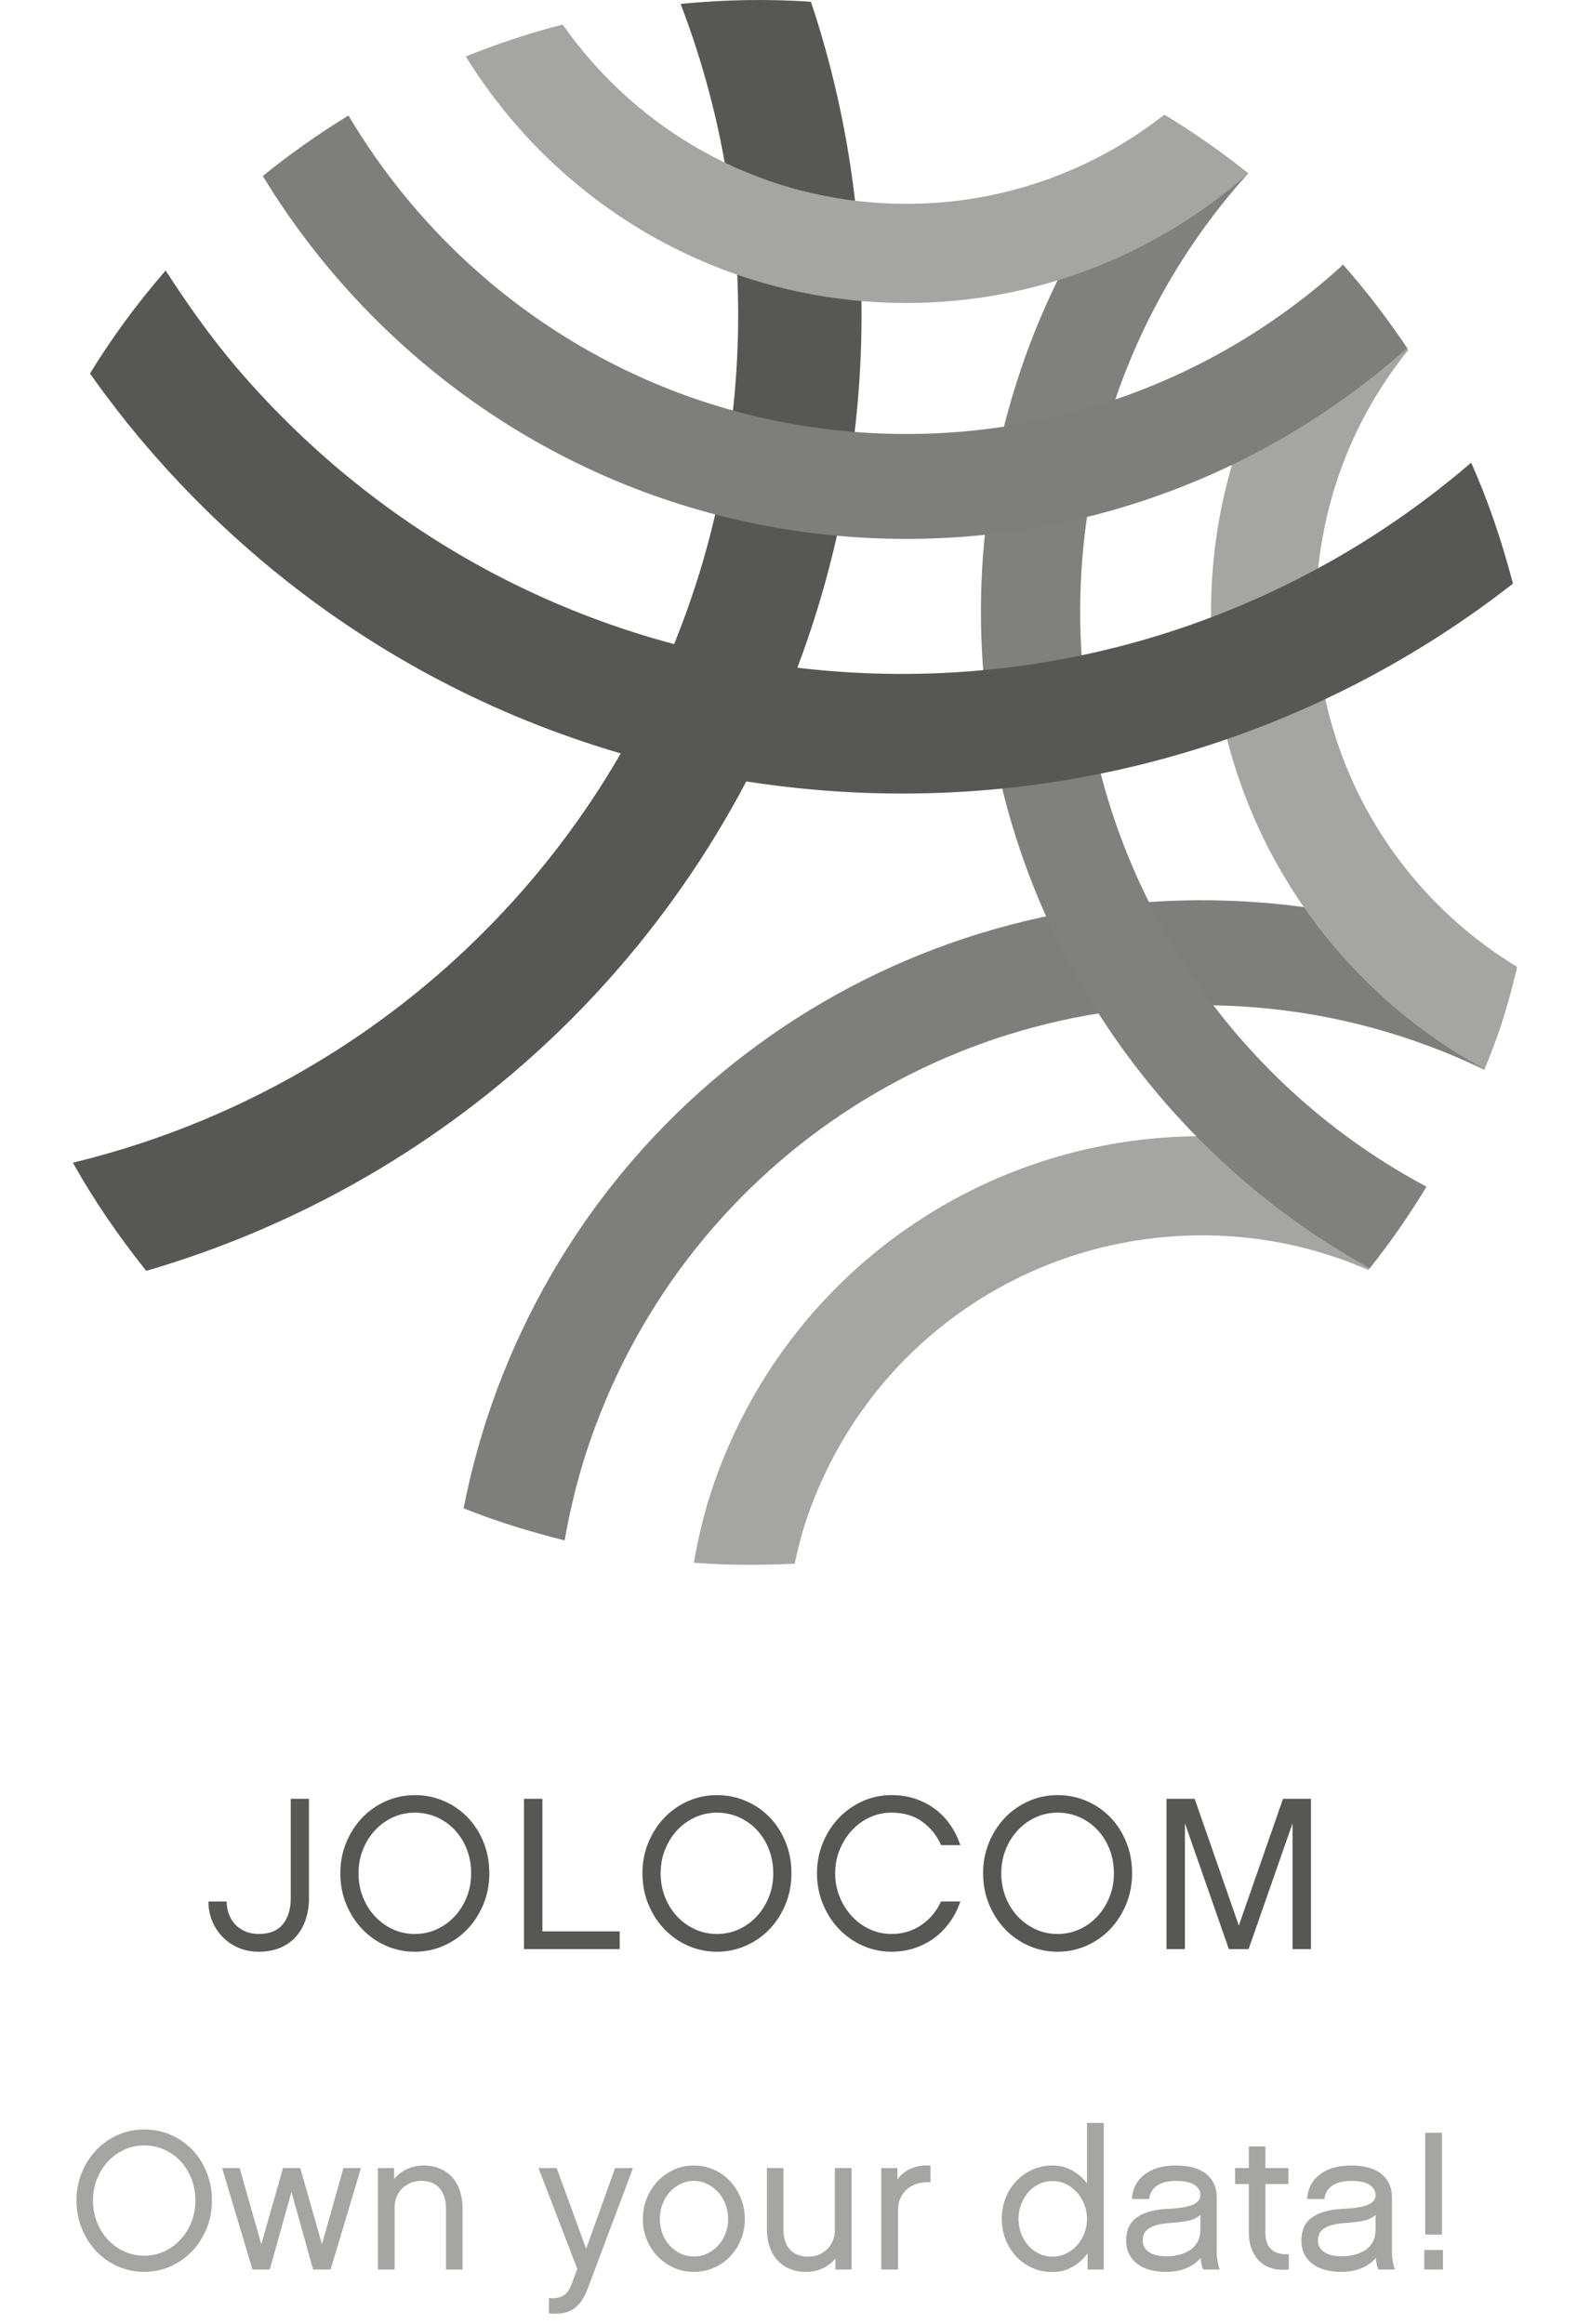 <?xml version="1.0" encoding="utf-8"?>
<!-- Generator: Adobe Illustrator 19.2.1, SVG Export Plug-In . SVG Version: 6.00 Build 0)  -->
<svg version="1.1" id="Ebene_1" xmlns="http://www.w3.org/2000/svg" xmlns:xlink="http://www.w3.org/1999/xlink" x="0px" y="0px"
	 viewBox="0 0 161.5 236" style="enable-background:new 0 0 161.5 236;" xml:space="preserve">
<style type="text/css">
	.st0{fill:#575756;}
	.st1{fill:#A5A5A4;}
	.st2{fill:#7E7E7C;}
	.st3{fill:#80807F;}
</style>
<g>
	<path class="st0" d="M31.039,194.939c-0.228,0.668-0.557,1.243-0.99,1.726c-0.432,0.484-0.968,0.858-1.606,1.122
		c-0.638,0.265-1.36,0.396-2.167,0.396c-0.733,0-1.411-0.132-2.035-0.396c-0.623-0.264-1.162-0.627-1.616-1.089
		c-0.455-0.462-0.811-1.001-1.067-1.617c-0.257-0.615-0.385-1.283-0.385-2.002h1.848
		c0,0.44,0.073,0.862,0.22,1.265s0.359,0.755,0.638,1.056c0.278,0.301,0.619,0.539,1.023,0.715
		c0.403,0.176,0.861,0.265,1.375,0.265c1.1,0,1.917-0.33,2.453-0.99c0.535-0.66,0.803-1.54,0.803-2.64v-10.096
		h1.848v10.096C31.38,193.542,31.266,194.273,31.039,194.939z M45.105,182.886
		c0.924,0.403,1.727,0.96,2.409,1.672c0.681,0.711,1.217,1.55,1.606,2.518c0.388,0.968,0.583,2.016,0.583,3.146
		c0,1.114-0.198,2.156-0.594,3.123c-0.396,0.968-0.935,1.811-1.617,2.529c-0.681,0.719-1.485,1.284-2.408,1.694
		c-0.924,0.41-1.906,0.616-2.948,0.616s-2.024-0.206-2.947-0.616c-0.924-0.41-1.727-0.975-2.409-1.694
		c-0.682-0.718-1.221-1.561-1.617-2.529c-0.396-0.968-0.594-2.009-0.594-3.123c0-1.115,0.198-2.152,0.594-3.113
		c0.396-0.961,0.935-1.8,1.617-2.519c0.682-0.718,1.485-1.283,2.409-1.693c0.924-0.41,1.906-0.616,2.947-0.616
		C43.192,182.28,44.182,182.482,45.105,182.886z M44.358,195.907c0.689-0.315,1.294-0.751,1.815-1.308
		c0.52-0.557,0.931-1.21,1.232-1.958c0.301-0.748,0.451-1.554,0.451-2.42c0-0.88-0.147-1.694-0.44-2.442
		c-0.293-0.748-0.697-1.396-1.21-1.947c-0.514-0.55-1.119-0.982-1.815-1.298
		c-0.697-0.315-1.448-0.473-2.255-0.473c-0.792,0-1.532,0.157-2.221,0.473c-0.69,0.315-1.295,0.752-1.815,1.309
		c-0.521,0.557-0.931,1.21-1.232,1.958c-0.301,0.748-0.451,1.554-0.451,2.42s0.15,1.675,0.451,2.43
		c0.301,0.756,0.711,1.408,1.232,1.958c0.52,0.55,1.125,0.982,1.815,1.298c0.689,0.315,1.429,0.474,2.221,0.474
		C42.928,196.381,43.668,196.222,44.358,195.907z M62.944,197.919h-9.722v-15.265h1.869v13.462h7.853V197.919z
		 M75.79,182.886c0.924,0.403,1.727,0.96,2.409,1.672c0.682,0.711,1.217,1.55,1.606,2.518
		c0.388,0.968,0.583,2.016,0.583,3.146c0,1.114-0.198,2.156-0.594,3.123s-0.935,1.811-1.616,2.529
		c-0.682,0.719-1.485,1.284-2.409,1.694s-1.906,0.616-2.948,0.616c-1.041,0-2.024-0.206-2.947-0.616
		c-0.924-0.41-1.727-0.975-2.409-1.694c-0.682-0.718-1.221-1.561-1.616-2.529
		c-0.396-0.968-0.594-2.009-0.594-3.123c0-1.115,0.198-2.152,0.594-3.113c0.395-0.961,0.934-1.8,1.616-2.519
		c0.682-0.718,1.485-1.283,2.409-1.693c0.924-0.41,1.906-0.616,2.947-0.616
		C73.877,182.28,74.867,182.482,75.79,182.886z M75.043,195.907c0.689-0.315,1.294-0.751,1.815-1.308
		c0.52-0.557,0.931-1.21,1.232-1.958c0.3-0.748,0.451-1.554,0.451-2.42c0-0.88-0.147-1.694-0.44-2.442
		c-0.293-0.748-0.697-1.396-1.21-1.947c-0.514-0.55-1.119-0.982-1.815-1.298
		c-0.697-0.315-1.448-0.473-2.255-0.473c-0.792,0-1.532,0.157-2.221,0.473c-0.689,0.315-1.295,0.752-1.815,1.309
		c-0.521,0.557-0.931,1.21-1.232,1.958c-0.301,0.748-0.451,1.554-0.451,2.42s0.15,1.675,0.451,2.43
		c0.301,0.756,0.711,1.408,1.232,1.958c0.52,0.55,1.125,0.982,1.815,1.298c0.689,0.315,1.429,0.474,2.221,0.474
		S74.353,196.222,75.043,195.907z M96.467,195.192c-0.455,0.631-0.983,1.166-1.584,1.606
		c-0.602,0.439-1.269,0.78-2.002,1.022c-0.734,0.242-1.51,0.363-2.332,0.363c-1.041,0-2.024-0.209-2.948-0.627
		c-0.924-0.418-1.727-0.986-2.409-1.705c-0.681-0.719-1.22-1.562-1.616-2.53s-0.594-2.002-0.594-3.101
		c0-1.1,0.198-2.131,0.594-3.091c0.396-0.96,0.935-1.8,1.616-2.518c0.682-0.719,1.485-1.287,2.409-1.705
		c0.924-0.418,1.906-0.627,2.948-0.627c0.865,0,1.672,0.125,2.42,0.374c0.748,0.25,1.419,0.598,2.013,1.045
		c0.594,0.447,1.107,0.982,1.54,1.606c0.432,0.623,0.773,1.308,1.023,2.056h-1.958
		c-0.426-0.968-1.06-1.76-1.903-2.376c-0.843-0.616-1.888-0.924-3.134-0.924c-0.792,0-1.532,0.161-2.222,0.484
		c-0.689,0.322-1.294,0.765-1.815,1.33c-0.521,0.565-0.931,1.222-1.232,1.969
		c-0.301,0.748-0.451,1.54-0.451,2.376c0,0.836,0.15,1.628,0.451,2.376c0.3,0.748,0.711,1.404,1.232,1.968
		c0.52,0.564,1.125,1.009,1.815,1.331c0.689,0.322,1.43,0.484,2.222,0.484c1.129,0,2.134-0.298,3.013-0.891
		c0.88-0.594,1.554-1.396,2.024-2.409h1.958C97.281,193.858,96.922,194.562,96.467,195.192z M110.391,182.886
		c0.924,0.403,1.727,0.96,2.409,1.672c0.682,0.711,1.217,1.55,1.606,2.518s0.583,2.016,0.583,3.146
		c0,1.114-0.198,2.156-0.594,3.123c-0.396,0.968-0.935,1.811-1.617,2.529c-0.682,0.719-1.485,1.284-2.409,1.694
		c-0.924,0.41-1.906,0.616-2.947,0.616c-1.042,0-2.024-0.206-2.948-0.616s-1.727-0.975-2.409-1.694
		c-0.681-0.718-1.22-1.561-1.616-2.529c-0.396-0.968-0.594-2.009-0.594-3.123c0-1.115,0.198-2.152,0.594-3.113
		c0.396-0.961,0.935-1.8,1.616-2.519c0.682-0.718,1.485-1.283,2.409-1.693c0.924-0.41,1.906-0.616,2.948-0.616
		C108.477,182.28,109.467,182.482,110.391,182.886z M109.643,195.907c0.689-0.315,1.294-0.751,1.815-1.308
		c0.52-0.557,0.931-1.21,1.232-1.958c0.3-0.748,0.451-1.554,0.451-2.42c0-0.88-0.146-1.694-0.44-2.442
		s-0.697-1.396-1.21-1.947c-0.514-0.55-1.119-0.982-1.815-1.298c-0.697-0.315-1.448-0.473-2.255-0.473
		c-0.792,0-1.533,0.157-2.222,0.473c-0.689,0.315-1.294,0.752-1.815,1.309c-0.521,0.557-0.931,1.21-1.232,1.958
		c-0.301,0.748-0.451,1.554-0.451,2.42s0.15,1.675,0.451,2.43c0.3,0.756,0.711,1.408,1.232,1.958
		c0.52,0.55,1.125,0.982,1.815,1.298c0.689,0.315,1.43,0.474,2.222,0.474
		C108.214,196.381,108.954,196.222,109.643,195.907z M133.158,197.919h-1.87v-12.779l-4.466,12.779h-2.002
		l-4.465-12.779v12.779h-1.87v-15.265h2.859l4.488,12.868l4.487-12.868h2.838V197.919z"/>
	<path class="st1" d="M17.345,216.781c0.84,0.367,1.57,0.873,2.19,1.519c0.62,0.647,1.107,1.41,1.46,2.29
		c0.353,0.881,0.53,1.834,0.53,2.86c0,1.014-0.18,1.96-0.54,2.839s-0.85,1.647-1.47,2.3
		c-0.62,0.654-1.349,1.167-2.19,1.54c-0.84,0.373-1.733,0.56-2.679,0.56c-0.947,0-1.84-0.188-2.68-0.56
		c-0.84-0.373-1.57-0.886-2.19-1.54c-0.62-0.652-1.11-1.42-1.47-2.3c-0.36-0.88-0.54-1.826-0.54-2.839
		c0-1.012,0.18-1.956,0.54-2.83c0.36-0.873,0.85-1.637,1.47-2.29c0.62-0.653,1.35-1.166,2.19-1.54
		c0.84-0.373,1.733-0.559,2.68-0.559C15.606,216.231,16.506,216.415,17.345,216.781z M16.666,228.619
		c0.626-0.286,1.176-0.682,1.65-1.19c0.473-0.506,0.847-1.099,1.12-1.779c0.273-0.68,0.41-1.413,0.41-2.2
		c0-0.8-0.133-1.54-0.4-2.219c-0.267-0.681-0.633-1.27-1.1-1.77c-0.467-0.5-1.016-0.892-1.65-1.179
		c-0.633-0.286-1.317-0.43-2.05-0.43c-0.72,0-1.393,0.143-2.02,0.43c-0.627,0.287-1.177,0.683-1.65,1.19
		c-0.473,0.506-0.847,1.099-1.12,1.779s-0.41,1.414-0.41,2.2c0,0.787,0.136,1.523,0.41,2.21
		s0.647,1.28,1.12,1.78c0.473,0.5,1.023,0.893,1.65,1.179c0.626,0.287,1.3,0.43,2.02,0.43
		C15.366,229.048,16.039,228.906,16.666,228.619z M32.703,227.889l2.179-7.739h1.78l-3.08,10.298h-1.78l-2.199-7.879
		l-2.2,7.879h-1.76l-3.08-10.298h1.78l2.2,7.739l2.2-7.739h1.76L32.703,227.889z M46.981,230.448h-1.68
		v-6.259c0-0.8-0.213-1.457-0.639-1.969c-0.427-0.514-1.054-0.77-1.88-0.77c-0.387,0-0.747,0.07-1.08,0.21
		c-0.333,0.14-0.62,0.33-0.86,0.57c-0.24,0.24-0.427,0.523-0.559,0.85c-0.134,0.327-0.2,0.683-0.2,1.07
		v6.299h-1.7v-10.298h1.64v1.12c0.347-0.427,0.776-0.763,1.29-1.011c0.513-0.246,1.083-0.369,1.71-0.369
		c0.626,0,1.186,0.106,1.68,0.319c0.493,0.214,0.909,0.514,1.25,0.9c0.34,0.387,0.597,0.847,0.77,1.38
		c0.173,0.533,0.26,1.12,0.26,1.76V230.448z M59.679,232.428c-0.36,0.961-0.843,1.64-1.45,2.041
		c-0.607,0.399-1.43,0.546-2.47,0.439v-1.559c0.333,0.026,0.623,0.017,0.87-0.03c0.246-0.047,0.46-0.13,0.64-0.25
		c0.18-0.12,0.336-0.28,0.47-0.48c0.133-0.199,0.253-0.453,0.36-0.76l0.539-1.439l-3.939-10.239h1.84
		l2.999,8.199l2.939-8.199h1.819L59.679,232.428z M72.527,220.32c0.633,0.287,1.179,0.677,1.639,1.17
		c0.46,0.493,0.823,1.07,1.09,1.73c0.267,0.659,0.4,1.363,0.4,2.109c0,0.747-0.133,1.443-0.4,2.09
		c-0.267,0.647-0.63,1.214-1.09,1.7c-0.46,0.487-1.007,0.87-1.639,1.15c-0.634,0.279-1.317,0.42-2.05,0.42
		c-0.733,0-1.413-0.141-2.04-0.42c-0.627-0.28-1.173-0.663-1.64-1.15c-0.467-0.486-0.833-1.053-1.099-1.7
		c-0.267-0.646-0.4-1.343-0.4-2.09c0-0.746,0.133-1.45,0.4-2.109c0.267-0.66,0.633-1.237,1.099-1.73
		c0.467-0.493,1.013-0.883,1.64-1.17c0.626-0.287,1.306-0.43,2.04-0.43
		C71.21,219.891,71.893,220.033,72.527,220.32z M71.827,228.829c0.42-0.2,0.79-0.47,1.11-0.809
		c0.32-0.341,0.57-0.743,0.75-1.21c0.18-0.467,0.27-0.96,0.27-1.48c0-0.533-0.09-1.036-0.27-1.51
		c-0.18-0.474-0.43-0.883-0.75-1.23c-0.32-0.346-0.69-0.623-1.11-0.83c-0.42-0.206-0.87-0.309-1.35-0.309
		s-0.93,0.103-1.35,0.309c-0.42,0.207-0.786,0.484-1.099,0.83c-0.313,0.348-0.56,0.757-0.74,1.23
		c-0.18,0.474-0.27,0.976-0.27,1.51c0,0.52,0.09,1.014,0.27,1.48c0.18,0.467,0.427,0.869,0.74,1.21
		c0.313,0.34,0.68,0.609,1.099,0.809c0.42,0.2,0.87,0.3,1.35,0.3S71.407,229.029,71.827,228.829z
		 M86.495,230.448h-1.64v-1.12c-0.347,0.427-0.773,0.76-1.28,1c-0.507,0.24-1.08,0.36-1.72,0.36
		c-0.627,0-1.187-0.107-1.68-0.32s-0.909-0.513-1.25-0.899c-0.34-0.387-0.597-0.844-0.77-1.37
		c-0.173-0.527-0.26-1.11-0.26-1.75v-6.199h1.68v6.278c0,0.827,0.216,1.487,0.65,1.98
		c0.433,0.493,1.063,0.74,1.89,0.74c0.373,0,0.723-0.066,1.05-0.2c0.327-0.133,0.61-0.32,0.85-0.559
		c0.24-0.24,0.43-0.523,0.57-0.851c0.14-0.326,0.21-0.682,0.21-1.069v-6.319h1.7V230.448z
		 M94.513,221.589c-0.439-0.026-0.859,0.014-1.26,0.12c-0.4,0.107-0.75,0.28-1.05,0.52
		c-0.3,0.24-0.54,0.547-0.72,0.92c-0.181,0.373-0.271,0.82-0.271,1.34v5.959h-1.7v-10.298h1.64v1.16
		c0.199-0.28,0.43-0.516,0.689-0.71s0.54-0.347,0.84-0.46c0.301-0.113,0.607-0.19,0.92-0.23
		c0.313-0.04,0.617-0.04,0.91,0V221.589z M112.111,230.448h-1.64v-1.66c-0.359,0.533-0.853,0.987-1.479,1.36
		c-0.627,0.373-1.32,0.559-2.08,0.559c-0.747,0-1.433-0.14-2.06-0.42c-0.627-0.28-1.17-0.666-1.63-1.16
		c-0.46-0.493-0.82-1.066-1.08-1.72c-0.26-0.653-0.39-1.353-0.39-2.099c0-0.747,0.13-1.45,0.39-2.11
		c0.26-0.66,0.62-1.233,1.08-1.72c0.46-0.486,1.003-0.873,1.63-1.16c0.627-0.287,1.313-0.43,2.06-0.43
		c0.746,0,1.423,0.177,2.029,0.529c0.607,0.353,1.097,0.783,1.47,1.29v-6.139h1.7V230.448z M110.131,223.829
		c-0.186-0.467-0.44-0.877-0.76-1.229c-0.32-0.353-0.69-0.63-1.11-0.83s-0.87-0.3-1.349-0.3
		c-0.48,0-0.933,0.1-1.36,0.3s-0.793,0.476-1.099,0.83c-0.308,0.352-0.551,0.763-0.73,1.229
		c-0.18,0.467-0.27,0.967-0.27,1.5c0,0.52,0.09,1.014,0.27,1.48s0.423,0.873,0.73,1.22
		c0.307,0.347,0.673,0.62,1.099,0.82c0.427,0.199,0.88,0.3,1.36,0.3c0.479,0,0.929-0.101,1.349-0.3
		c0.42-0.2,0.79-0.474,1.11-0.82c0.319-0.347,0.573-0.753,0.76-1.22c0.186-0.467,0.28-0.96,0.28-1.48
		C110.411,224.796,110.317,224.296,110.131,223.829z M122.039,229.928c-0.047-0.199-0.077-0.42-0.09-0.659
		c-0.374,0.453-0.857,0.803-1.45,1.05c-0.594,0.246-1.29,0.37-2.09,0.37c-0.534,0-1.044-0.06-1.53-0.181
		c-0.487-0.119-0.913-0.309-1.28-0.569c-0.367-0.261-0.66-0.59-0.88-0.99c-0.22-0.4-0.33-0.88-0.33-1.44
		c0-1.066,0.366-1.852,1.1-2.359c0.732-0.507,1.765-0.793,3.099-0.86c0.627-0.026,1.153-0.076,1.58-0.149
		c0.427-0.073,0.769-0.17,1.03-0.29c0.26-0.12,0.446-0.261,0.559-0.421c0.113-0.159,0.17-0.34,0.17-0.539
		c0-0.414-0.2-0.757-0.6-1.03c-0.4-0.273-1.04-0.41-1.92-0.41c-0.268,0-0.551,0.026-0.851,0.08
		c-0.3,0.054-0.577,0.146-0.83,0.28c-0.253,0.133-0.474,0.319-0.66,0.559
		c-0.186,0.24-0.3,0.547-0.34,0.92h-1.76c0.066-1.04,0.493-1.866,1.28-2.479
		c0.786-0.613,1.846-0.92,3.179-0.92c1.387,0,2.426,0.293,3.12,0.88s1.04,1.359,1.04,2.319v5.68
		c0,0.267,0.03,0.563,0.09,0.889c0.06,0.327,0.13,0.59,0.21,0.79h-1.679
		C122.141,230.302,122.085,230.128,122.039,229.928z M121.928,224.909c-0.347,0.307-0.8,0.51-1.359,0.61
		c-0.56,0.1-1.147,0.17-1.76,0.21c-0.559,0.04-1.016,0.113-1.37,0.22
		c-0.353,0.106-0.633,0.24-0.84,0.4c-0.207,0.159-0.347,0.34-0.42,0.54
		c-0.073,0.199-0.11,0.406-0.11,0.619c0,0.28,0.064,0.52,0.19,0.721c0.127,0.199,0.3,0.366,0.519,0.5
		c0.221,0.133,0.474,0.23,0.761,0.29c0.286,0.06,0.597,0.09,0.929,0.09c0.44,0,0.866-0.05,1.28-0.15
		c0.413-0.1,0.779-0.253,1.099-0.46c0.32-0.206,0.577-0.476,0.77-0.809c0.192-0.333,0.296-0.733,0.309-1.2
		V224.909z M130.907,230.448c-0.6,0.066-1.149,0.033-1.649-0.1c-0.5-0.134-0.927-0.363-1.28-0.69
		c-0.353-0.326-0.63-0.74-0.83-1.24s-0.3-1.076-0.3-1.729v-4.919h-1.4v-1.62h1.4v-2.2h1.679v2.2
		h2.34v1.62h-2.34v4.919c0,0.453,0.064,0.827,0.19,1.12c0.126,0.293,0.3,0.523,0.519,0.689
		c0.221,0.167,0.474,0.28,0.761,0.34c0.286,0.06,0.59,0.077,0.909,0.051V230.448z M139.836,229.928
		c-0.047-0.199-0.077-0.42-0.09-0.659c-0.374,0.453-0.857,0.803-1.45,1.05c-0.594,0.246-1.29,0.37-2.091,0.37
		c-0.533,0-1.043-0.06-1.529-0.181c-0.487-0.119-0.914-0.309-1.28-0.569c-0.367-0.261-0.66-0.59-0.88-0.99
		c-0.22-0.4-0.33-0.88-0.33-1.44c0-1.066,0.366-1.852,1.099-2.359c0.733-0.507,1.766-0.793,3.1-0.86
		c0.626-0.026,1.153-0.076,1.58-0.149c0.427-0.073,0.769-0.17,1.03-0.29c0.26-0.12,0.446-0.261,0.559-0.421
		c0.113-0.159,0.17-0.34,0.17-0.539c0-0.414-0.2-0.757-0.6-1.03c-0.4-0.273-1.04-0.41-1.921-0.41
		c-0.267,0-0.55,0.026-0.85,0.08c-0.3,0.054-0.577,0.146-0.83,0.28c-0.253,0.133-0.474,0.319-0.66,0.559
		c-0.186,0.24-0.3,0.547-0.34,0.92h-1.76c0.066-1.04,0.493-1.866,1.28-2.479
		c0.786-0.613,1.846-0.92,3.179-0.92c1.387,0,2.426,0.293,3.12,0.88s1.04,1.359,1.04,2.319v5.68
		c0,0.267,0.03,0.563,0.09,0.889c0.06,0.327,0.13,0.59,0.21,0.79h-1.679
		C139.938,230.302,139.882,230.128,139.836,229.928z M139.726,224.909c-0.347,0.307-0.8,0.51-1.36,0.61
		c-0.559,0.1-1.146,0.17-1.76,0.21c-0.559,0.04-1.016,0.113-1.37,0.22
		c-0.353,0.106-0.633,0.24-0.84,0.4c-0.207,0.159-0.347,0.34-0.42,0.54
		c-0.073,0.199-0.11,0.406-0.11,0.619c0,0.28,0.064,0.52,0.19,0.721c0.126,0.199,0.3,0.366,0.519,0.5
		c0.221,0.133,0.474,0.23,0.761,0.29c0.286,0.06,0.596,0.09,0.93,0.09c0.439,0,0.866-0.05,1.28-0.15
		c0.413-0.1,0.779-0.253,1.099-0.46c0.32-0.206,0.577-0.476,0.77-0.809c0.192-0.333,0.296-0.733,0.309-1.2
		V224.909z M146.564,230.448h-1.9v-1.979h1.9V230.448z M146.465,226.909h-1.7v-10.338h1.7V226.909z"/>
	<g>
		<g>
			<g>
				<path class="st1" d="M70.478,158.668c0.058,0.005,0.111,0.011,0.164,0.021c3.403,0.272,6.742,0.242,10.076,0.092
					c0.296-1.351,0.607-2.696,1.034-4.001c6.088-18.736,24.072-30.752,43.745-29.206
					c4.78,0.372,9.311,1.567,13.485,3.376c2.131-2.654,4.083-5.444,5.856-8.372
					c-5.671-2.73-11.913-4.521-18.56-5.041c-24.32-1.907-46.568,12.944-54.106,36.13
					C71.433,153.952,70.901,156.296,70.478,158.668"/>
			</g>
		</g>
		<g>
			<g>
				<path class="st2" d="M57.348,156.418c0.538-3.015,1.245-5.996,2.184-8.892c9.433-29.031,37.309-47.641,67.786-45.249
					c8.277,0.644,16.18,2.846,23.445,6.342c0.596-1.496,1.197-2.997,1.693-4.548
					c0.612-1.847,1.119-3.738,1.583-5.65c-8.071-3.696-16.777-6.056-25.893-6.769
					c-35.399-2.777-67.78,18.847-78.754,52.585c-0.939,2.918-1.709,5.893-2.3,8.918
					C50.389,154.49,53.844,155.531,57.348,156.418"/>
			</g>
		</g>
		<g>
			<g>
				<path class="st1" d="M152.461,104.071c0.628-1.929,1.161-3.904,1.63-5.898
					c-13.21-8.006-21.577-22.965-20.3-39.398c0.264-3.334,0.918-6.624,1.941-9.773
					c1.63-5.03,4.152-9.546,7.307-13.468c-2.016-3.037-4.215-5.943-6.642-8.671
					c-4.748,5.334-8.478,11.685-10.804,18.845c-1.282,3.948-2.089,8.059-2.422,12.234
					c-1.672,21.474,9.808,40.97,27.608,50.619C151.374,107.081,151.965,105.601,152.461,104.071"/>
			</g>
		</g>
		<g>
			<g>
				<path class="st3" d="M139.13,128.782c2.084-2.63,4.01-5.392,5.751-8.288
					c-22.527-11.997-37.077-36.549-34.962-63.595c0.412-5.233,1.419-10.398,3.033-15.341
					c2.96-9.114,7.734-17.207,13.828-23.948c-2.622-2.11-5.387-4.031-8.256-5.8
					c-6.637,7.578-11.87,16.546-15.141,26.631c-1.852,5.706-3.028,11.649-3.514,17.671
					C97.463,86.846,113.765,114.759,139.13,128.782"/>
			</g>
		</g>
		<g>
			<g>
				<path class="st0" d="M82.554,63.338c2.453-7.552,4.025-15.434,4.643-23.429
					c1.086-13.862-0.686-27.304-4.827-39.728c-4.489-0.314-8.91-0.206-13.236,0.216
					c4.558,11.912,6.632,24.991,5.571,38.533c-0.549,7.001-1.92,13.922-4.068,20.535
					c-9.717,29.894-33.996,51.514-63.228,58.596c2.153,3.88,4.679,7.521,7.444,10.984
					C46.216,119.911,71.966,95.936,82.554,63.338"/>
			</g>
		</g>
		<g>
			<g>
				<path class="st1" d="M47.308,5.731c8.525,13.787,23.223,23.505,40.585,24.872
					c14.645,1.149,28.514-3.814,38.897-12.981c-2.691-2.181-5.556-4.149-8.531-5.97
					c-8.156,6.408-18.602,9.778-29.586,8.913c-13.168-1.036-24.474-8.005-31.517-18.072
					C53.781,3.354,50.505,4.447,47.308,5.731"/>
			</g>
		</g>
		<g>
			<g>
				<path class="st2" d="M26.691,17.873C39.052,38.163,60.576,52.491,86.005,54.483
					c21.461,1.68,41.778-5.64,56.924-19.14c-1.994-2.96-4.157-5.795-6.51-8.465
					c-13.084,11.955-30.831,18.454-49.57,16.985c-22.163-1.738-40.886-14.341-51.458-32.136
					C32.357,13.589,29.45,15.636,26.691,17.873"/>
			</g>
		</g>
		<g>
			<g>
				<path class="st0" d="M153.674,59.265c-1.108-4.231-2.48-8.346-4.247-12.284
					c-17.441,14.996-40.501,23.083-64.842,21.176c-23.64-1.859-45.144-12.809-60.559-30.836
					c-2.664-3.134-5.001-6.449-7.201-9.852c-2.833,3.26-5.413,6.747-7.687,10.461
					c1.773,2.498,3.646,4.927,5.661,7.283c17.51,20.485,41.957,32.938,68.836,35.051
					C109.613,82.301,134.345,74.353,153.674,59.265"/>
			</g>
		</g>
	</g>
</g>
</svg>
